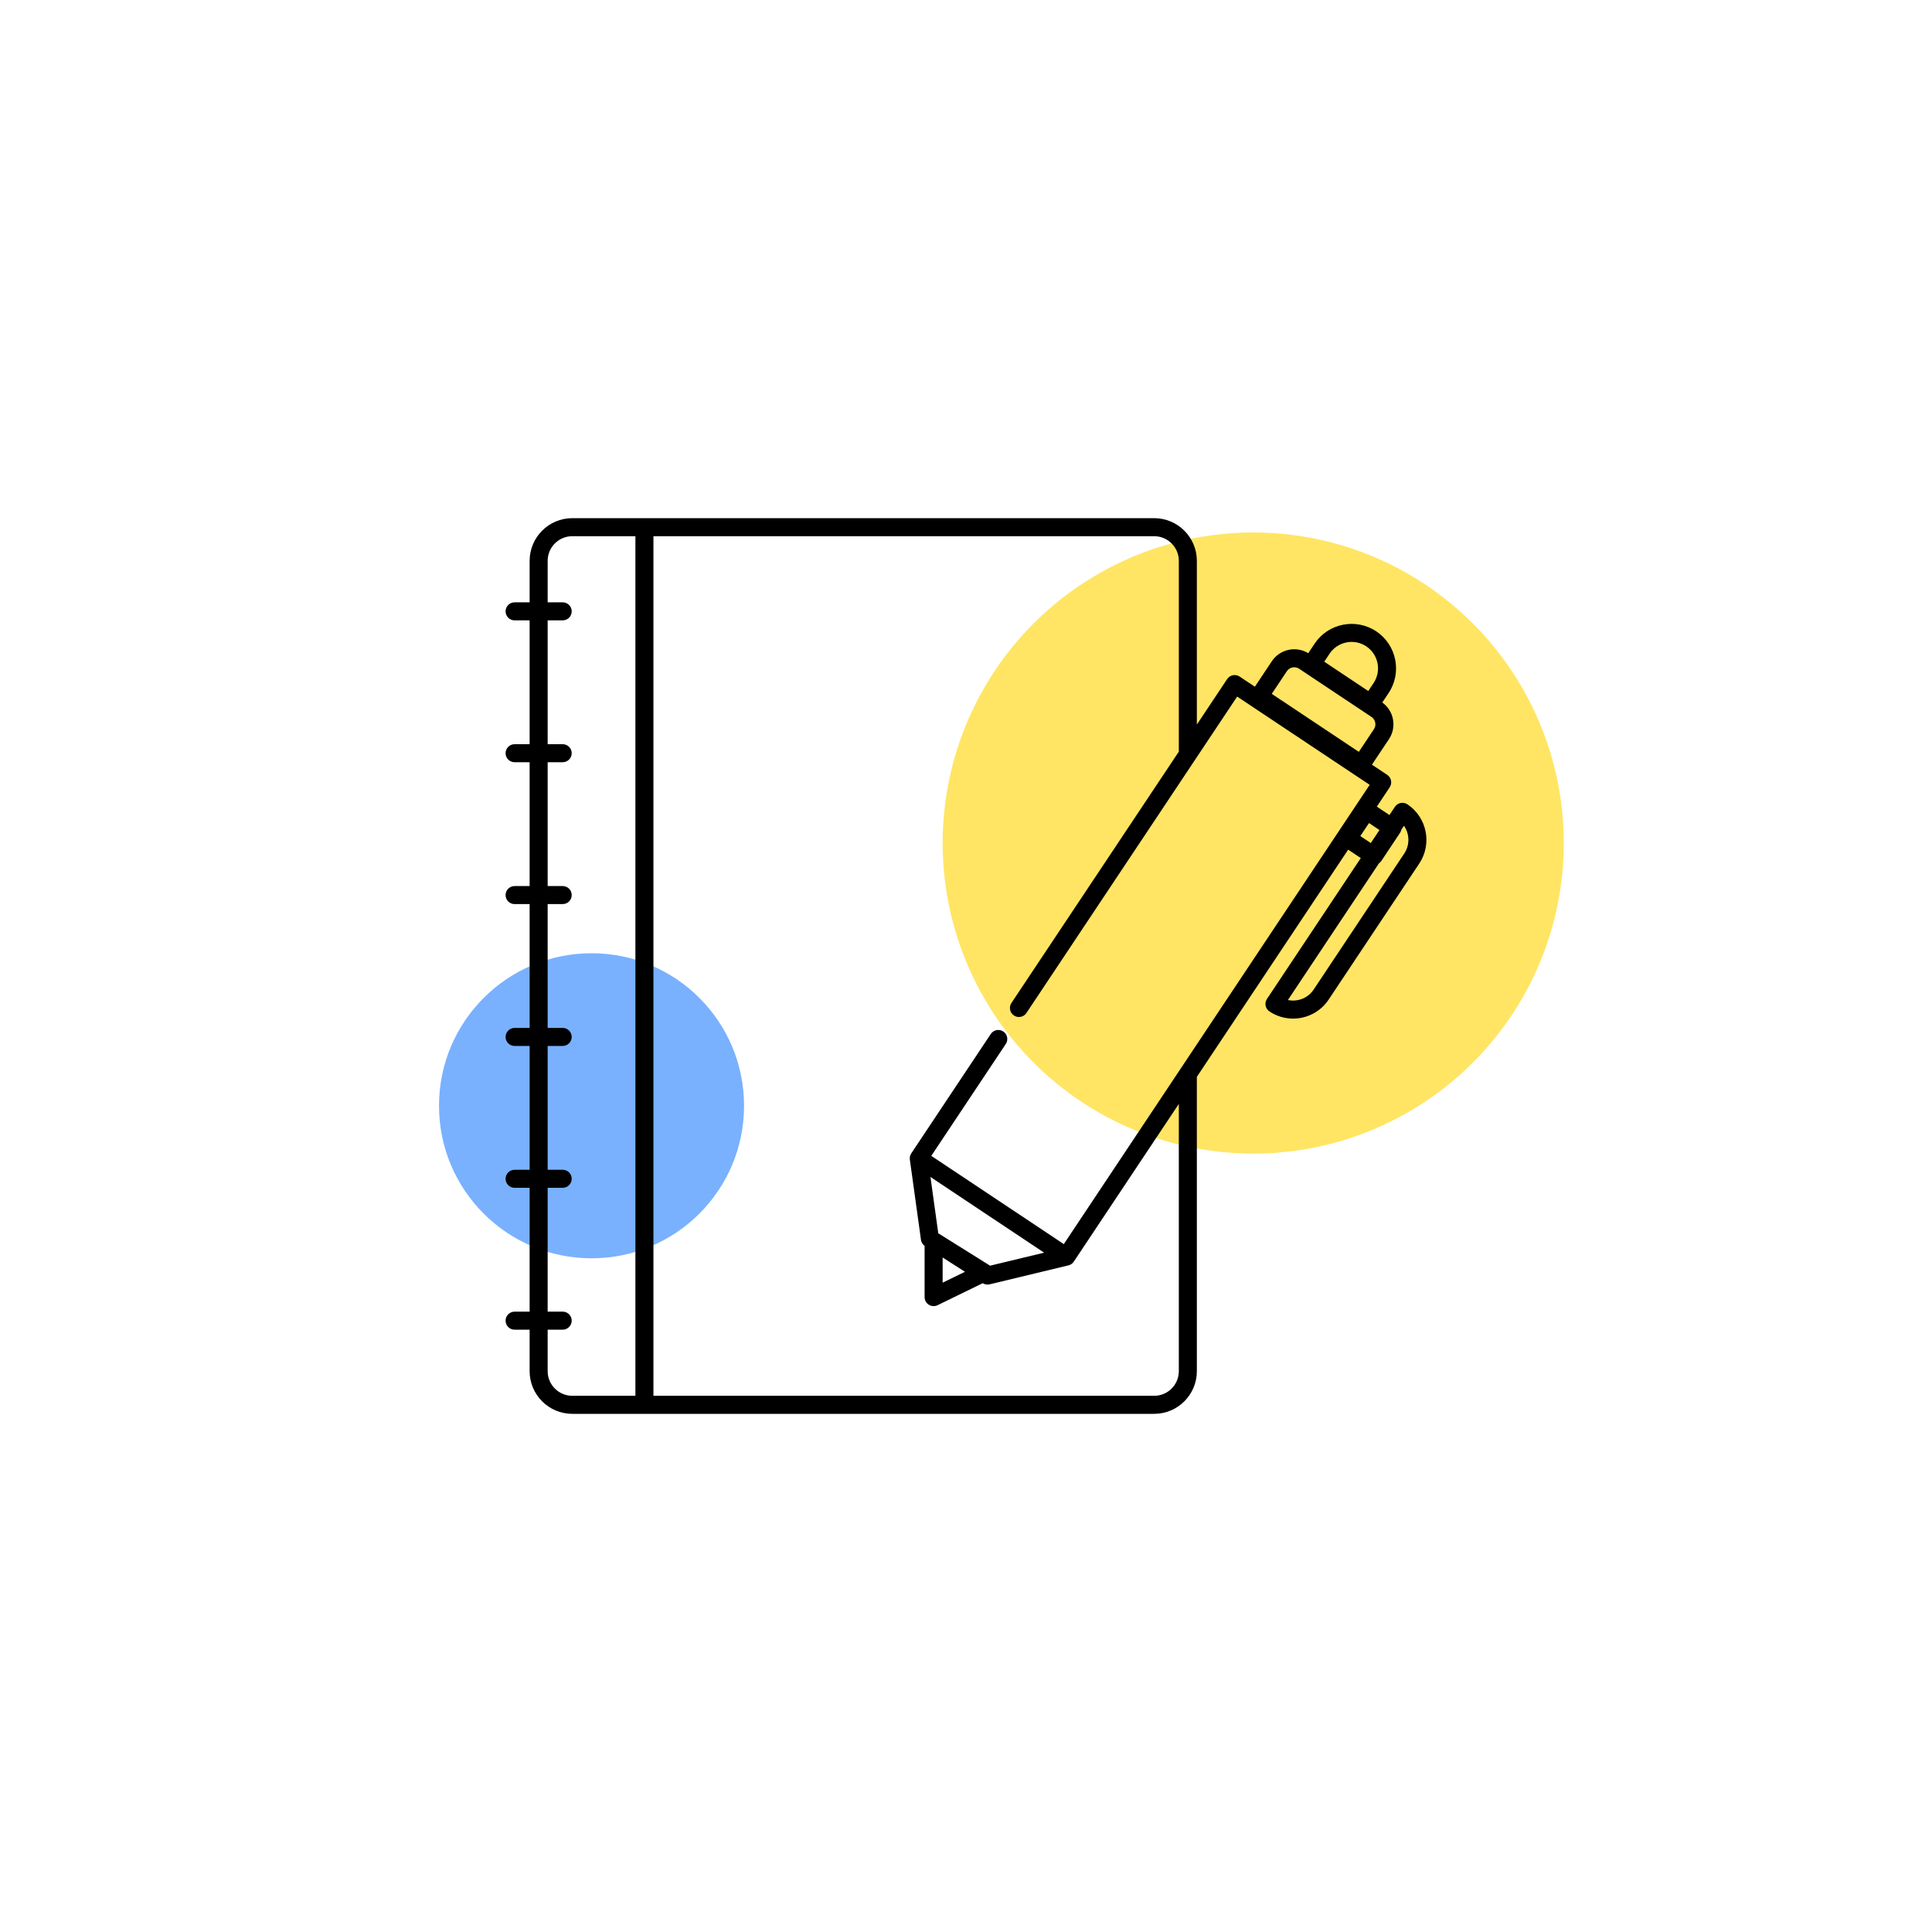 <svg xmlns="http://www.w3.org/2000/svg" enable-background="new 0 0 2000 2000" viewBox="0 0 2000 2000" id="notebook-pen"><circle cx="1297.32" cy="872.71" r="321.51" fill="#FFE563"></circle><circle cx="612.35" cy="1144.69" r="157.89" fill="#79B1FE"></circle><path d="M1456.95,832.63c-2.06-1.37-4.58-1.87-7.01-1.39c-2.43,0.49-4.56,1.92-5.94,3.98l-5.65,8.49l-13.06-8.71l13.3-19.97
	c2.86-4.29,1.7-10.09-2.59-12.94l-15.77-10.5l17.57-26.37c4.12-6.2,5.59-13.62,4.13-20.91c-1.39-6.94-5.28-12.97-10.98-17.09
	l6.54-9.82c14.07-21.13,8.33-49.78-12.8-63.85c-21.14-14.07-49.78-8.33-63.85,12.8l-6.54,9.83c-12.69-7.75-29.39-4.15-37.7,8.32
	l-17.56,26.37l-15.76-10.49c-2.06-1.37-4.58-1.87-7.01-1.39c-2.43,0.49-4.56,1.92-5.93,3.98l-31.36,47.09v-169.5
	c0-24.34-19.8-44.15-44.15-44.15H592.41c-24.34,0-44.14,19.81-44.14,44.15v42.97h-15.56c-5.15,0-9.33,4.18-9.33,9.33
	c0,5.16,4.18,9.34,9.33,9.34h15.56v128.19h-15.56c-5.15,0-9.33,4.17-9.33,9.33c0,5.15,4.18,9.33,9.33,9.33h15.56v128.19h-15.56
	c-5.15,0-9.33,4.18-9.33,9.33c0,5.16,4.18,9.34,9.33,9.34h15.56v128.18h-15.56c-5.15,0-9.33,4.18-9.33,9.34
	c0,5.15,4.18,9.33,9.33,9.33h15.56v128.19h-15.56c-5.15,0-9.33,4.18-9.33,9.33c0,5.16,4.18,9.33,9.33,9.33h15.56v128.19h-15.56
	c-5.15,0-9.33,4.18-9.33,9.34c0,5.15,4.18,9.33,9.33,9.33h15.56v42.97c0,24.34,19.8,44.15,44.15,44.15h602.41
	c24.35,0,44.15-19.81,44.15-44.15v-304.7l156.64-235.2l13.07,8.71l-97.13,145.85c-1.38,2.06-1.87,4.59-1.39,7.01
	c0.49,2.43,1.92,4.56,3.98,5.94c7.51,5,16.01,7.39,24.42,7.39c14.3,0,28.34-6.91,36.84-19.68l93.82-140.87
	C1482.73,873.62,1477.22,846.13,1456.95,832.63z M1376.38,676.7c8.36-12.56,25.4-15.98,37.96-7.61c12.57,8.37,15.98,25.4,7.61,37.96
	l-5.52,8.29l-45.57-30.35L1376.38,676.7z M1332.14,694.85c2.81-4.21,8.52-5.36,12.74-2.55l74.83,49.84
	c2.04,1.36,3.43,3.43,3.91,5.83c0.49,2.41,0,4.86-1.36,6.9l-15.61,23.43l-90.12-60.02L1332.14,694.85z M657.77,1444.92h-65.35
	c-14.05,0-25.48-11.43-25.48-25.48v-42.97h15.55c5.16,0,9.34-4.18,9.34-9.33c0-5.16-4.18-9.34-9.34-9.34h-15.55v-128.19h15.55
	c5.16,0,9.34-4.17,9.34-9.33c0-5.15-4.18-9.33-9.34-9.33h-15.55v-128.19h15.55c5.16,0,9.34-4.18,9.34-9.33
	c0-5.16-4.18-9.34-9.34-9.34h-15.55V935.91h15.55c5.16,0,9.34-4.18,9.34-9.34c0-5.15-4.18-9.33-9.34-9.33h-15.55V789.05h15.55
	c5.16,0,9.34-4.18,9.34-9.33c0-5.16-4.18-9.33-9.34-9.33h-15.55V642.2h15.55c5.16,0,9.34-4.18,9.34-9.34c0-5.15-4.18-9.33-9.34-9.33
	h-15.55v-42.97c0-14.05,11.42-25.48,25.47-25.48h65.36V1444.92z M1238.98,1081.07l-18.67,28.03l-119.07,178.79l-68.59-45.68
	l-68.59-45.67l77.13-115.81c2.86-4.29,1.69-10.09-2.6-12.94c-4.29-2.86-10.08-1.7-12.94,2.59l-82.3,123.58c0,0-0.01,0.01-0.01,0.02
	c-0.16,0.23-0.3,0.47-0.43,0.71c-0.03,0.06-0.06,0.12-0.09,0.18c-0.1,0.19-0.19,0.39-0.27,0.59c-0.03,0.06-0.06,0.13-0.09,0.2
	c-0.1,0.26-0.2,0.51-0.28,0.77c0,0.02,0,0.03-0.01,0.04c-0.07,0.25-0.13,0.5-0.18,0.76c-0.02,0.07-0.03,0.15-0.05,0.22
	c-0.04,0.21-0.07,0.43-0.09,0.64c-0.01,0.07-0.02,0.13-0.02,0.19c-0.03,0.27-0.04,0.55-0.04,0.82v0.15c0,0.23,0.02,0.45,0.04,0.68
	c0,0.08,0.01,0.17,0.02,0.26c0.01,0.07,0.01,0.15,0.02,0.22l11.52,83.08c0.34,2.52,1.71,4.76,3.75,6.25v53.02
	c0,3.22,1.66,6.21,4.39,7.92c1.51,0.94,3.22,1.41,4.95,1.41c1.39,0,2.79-0.31,4.09-0.94l46.75-22.79c1.51,0.95,3.23,1.44,4.98,1.44
	c0.73,0,1.46-0.09,2.19-0.26l81.53-19.63c0.01,0,0.02-0.01,0.03-0.01c0.02-0.01,0.04-0.01,0.07-0.02c0.31-0.08,0.61-0.17,0.9-0.28
	c0.06-0.02,0.13-0.04,0.19-0.07c0.3-0.11,0.59-0.25,0.87-0.39c0.07-0.04,0.14-0.07,0.21-0.11c0.28-0.16,0.56-0.32,0.83-0.5
	c0.04-0.03,0.08-0.06,0.12-0.09c0.24-0.17,0.47-0.36,0.7-0.55c0.05-0.05,0.11-0.1,0.17-0.15c0.24-0.22,0.47-0.45,0.69-0.7
	c0.04-0.05,0.09-0.1,0.14-0.16c0.22-0.26,0.43-0.53,0.62-0.82c0.02-0.02,0.03-0.03,0.04-0.05l108.71-163.23v276.66
	c0,14.05-11.43,25.48-25.48,25.48H676.44V555.08h518.39c14.05,0,25.48,11.43,25.48,25.48v197.53l-173.28,260.19
	c-2.86,4.3-1.7,10.09,2.59,12.95s10.09,1.69,12.94-2.6l157.75-236.86l18.67-28.04l41.72-62.64l137.18,91.36L1238.98,1081.07z
	 M971.78,1276.99l-0.49-0.32l-8.08-58.27l117.67,78.36l-56.08,13.5c-0.36-0.31-0.75-0.6-1.17-0.86L971.78,1276.99z M998.92,1316.56
	l-23.11,11.27v-26.08L998.92,1316.56z M1408.21,865.5l8.97-13.47l10.83,7.21l-8.97,13.47L1408.21,865.5z M1453.69,883.54
	l-93.82,140.88c-5.97,8.96-16.67,12.93-26.62,10.79l94.22-141.48c0.98-0.67,1.83-1.52,2.5-2.53l19.31-29
	c0.69-1.03,1.13-2.14,1.37-3.28l2.74-4.11C1459.19,863.17,1459.66,874.58,1453.69,883.54z"></path></svg>